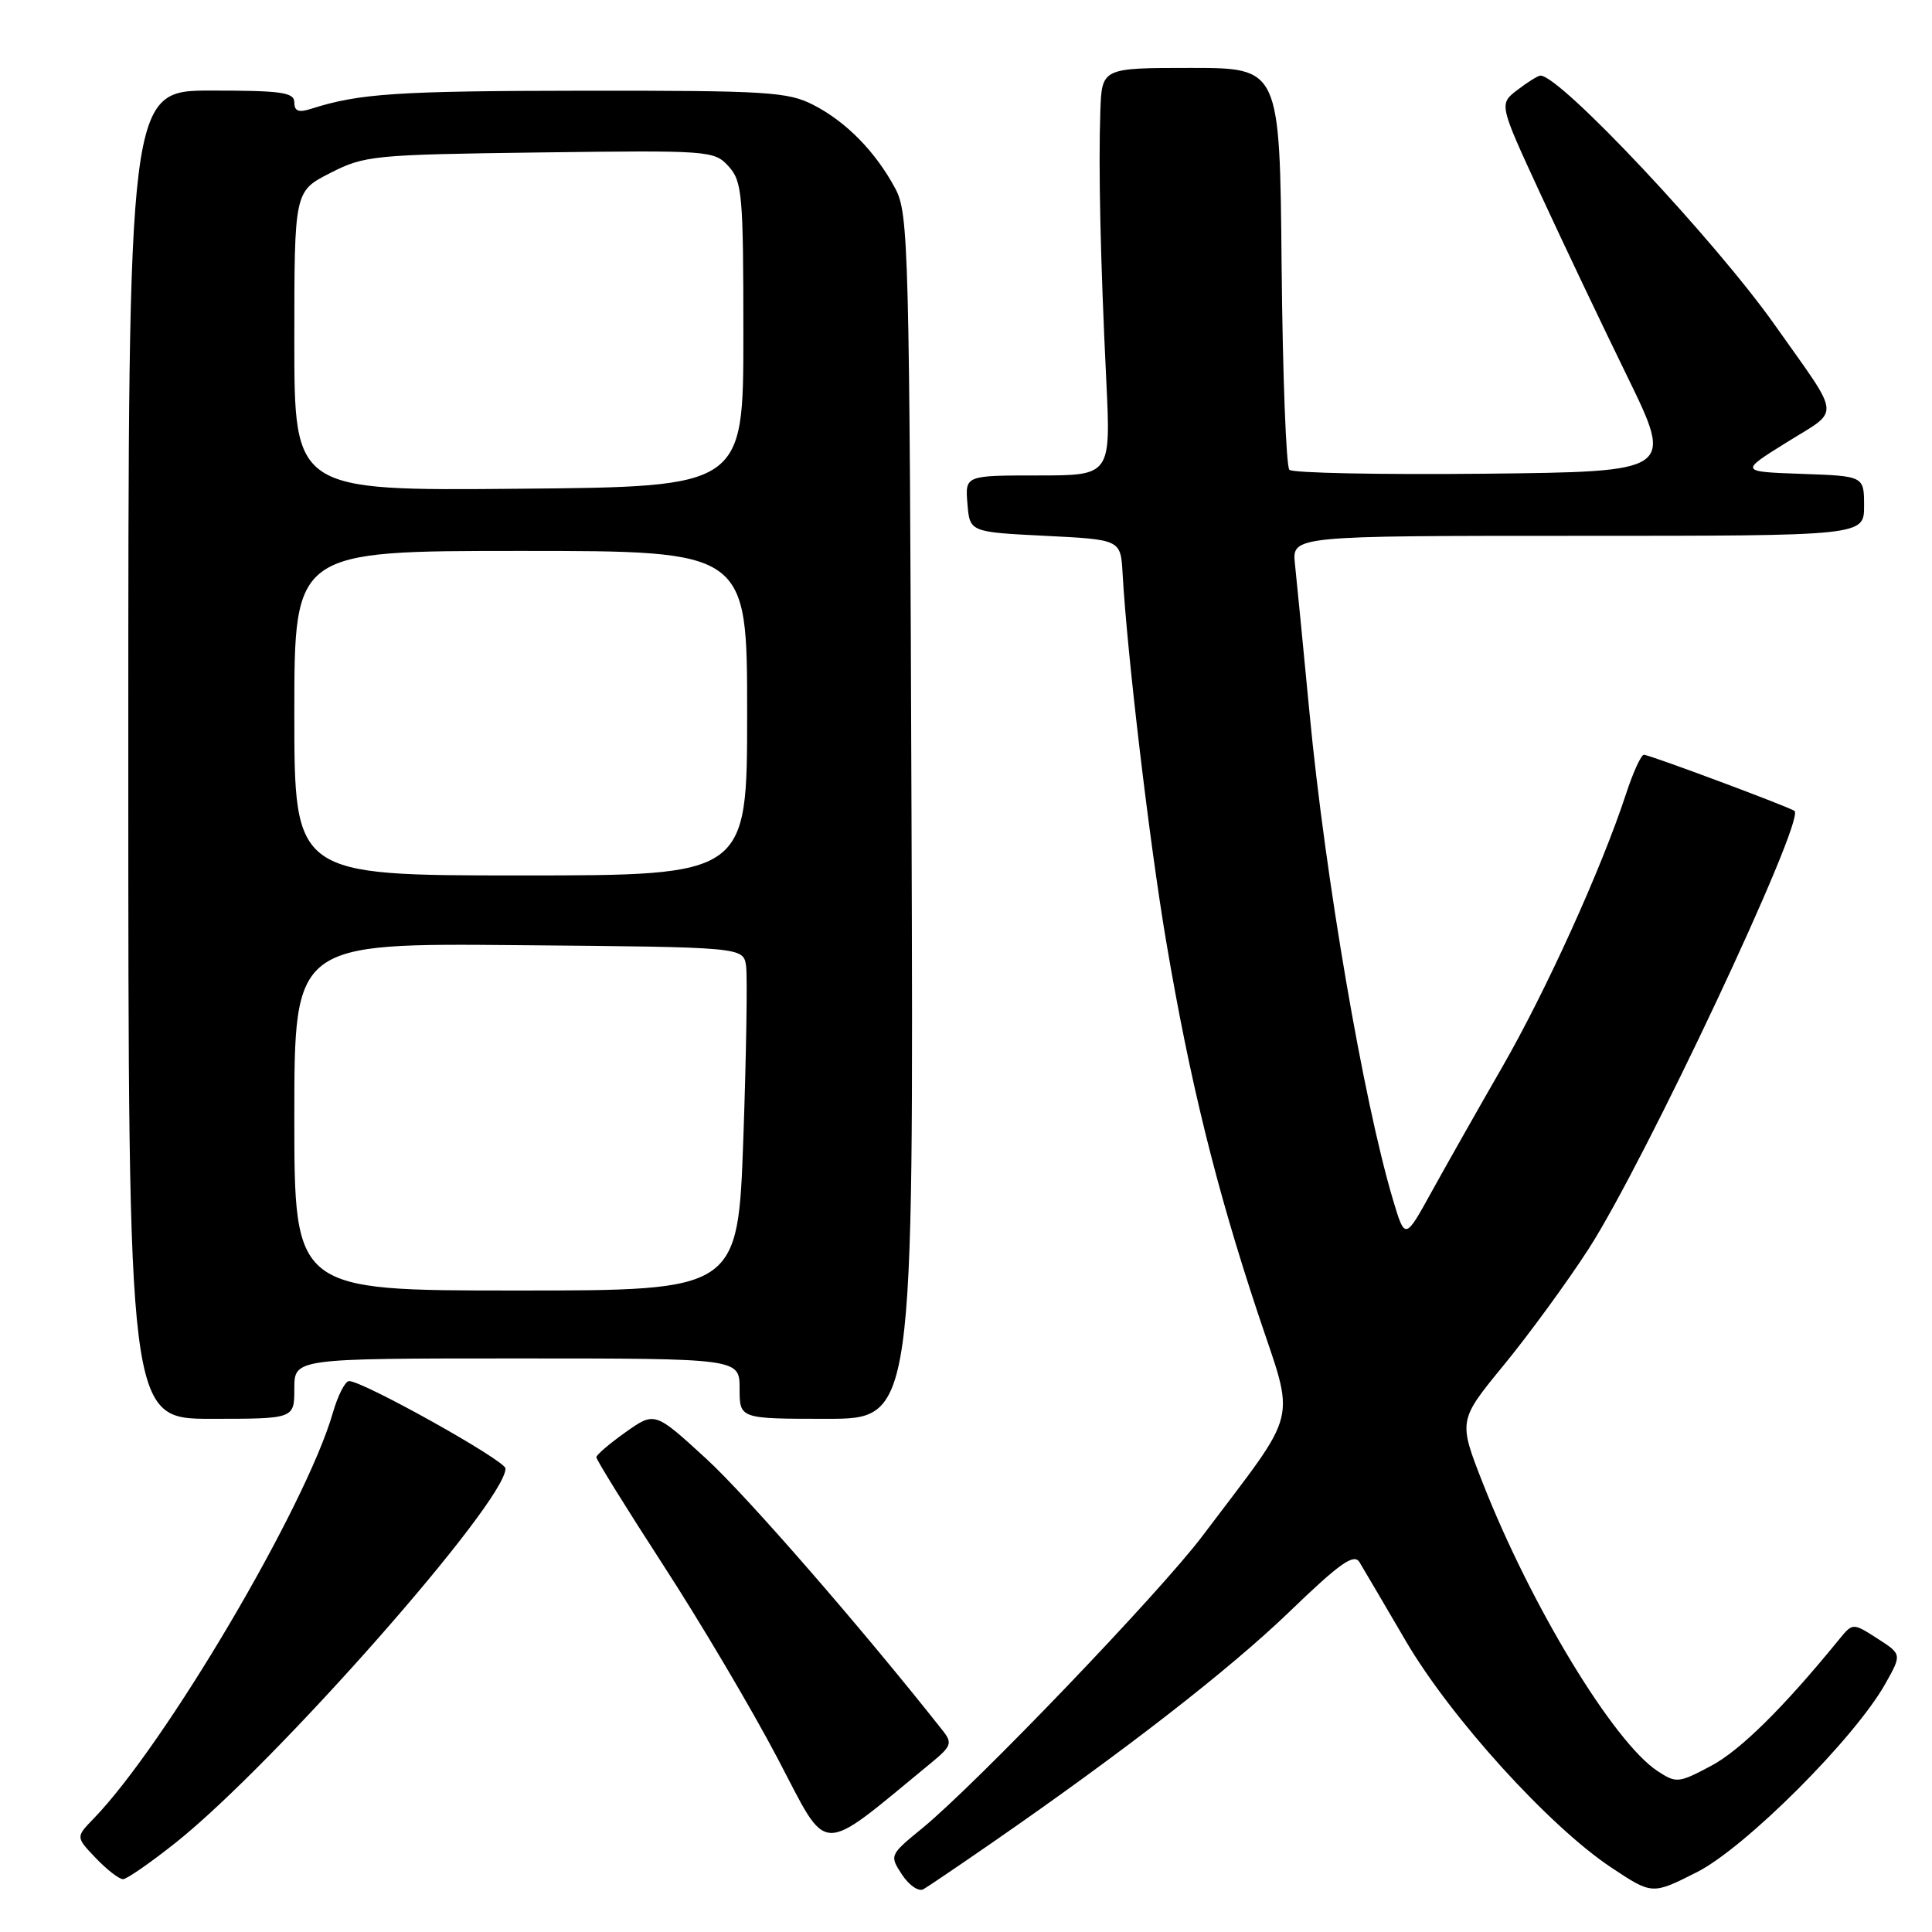 <?xml version="1.0" encoding="UTF-8" standalone="no"?>
<!DOCTYPE svg PUBLIC "-//W3C//DTD SVG 1.1//EN" "http://www.w3.org/Graphics/SVG/1.1/DTD/svg11.dtd" >
<svg xmlns="http://www.w3.org/2000/svg" xmlns:xlink="http://www.w3.org/1999/xlink" version="1.1" viewBox="0 0 256 256">
 <g >
 <path fill="currentColor"
d=" M 131.50 244.14 C 149.01 232.02 162.90 221.23 170.86 213.56 C 177.57 207.09 179.41 205.80 180.14 207.00 C 180.64 207.82 183.40 212.52 186.27 217.43 C 192.24 227.63 205.28 242.00 213.52 247.47 C 218.93 251.06 218.93 251.06 224.83 248.08 C 231.24 244.85 245.76 230.34 249.82 223.10 C 252.01 219.20 252.01 219.20 248.76 217.11 C 245.50 215.02 245.50 215.02 243.67 217.26 C 236.29 226.31 230.57 231.95 226.72 233.99 C 222.42 236.28 222.11 236.30 219.64 234.68 C 213.84 230.88 202.88 212.83 196.48 196.52 C 193.23 188.23 193.23 188.23 199.27 180.87 C 202.60 176.81 207.65 169.90 210.49 165.50 C 217.92 154.00 239.17 108.82 237.79 107.46 C 237.34 107.02 218.59 100.02 217.83 100.01 C 217.46 100.00 216.38 102.36 215.44 105.25 C 212.18 115.16 204.88 131.26 199.06 141.38 C 195.86 146.94 191.65 154.38 189.70 157.91 C 186.17 164.32 186.17 164.32 184.56 158.91 C 180.66 145.81 175.60 116.29 173.52 94.50 C 172.68 85.70 171.81 76.81 171.59 74.75 C 171.19 71.00 171.19 71.00 209.10 71.00 C 247.00 71.00 247.00 71.00 247.00 67.04 C 247.00 63.08 247.00 63.08 238.75 62.79 C 230.50 62.50 230.50 62.50 236.77 58.60 C 243.93 54.13 244.09 55.69 235.22 43.13 C 227.23 31.81 206.67 9.93 204.11 10.02 C 203.78 10.03 202.40 10.89 201.06 11.92 C 198.62 13.79 198.62 13.79 204.06 25.57 C 207.05 32.05 212.26 43.01 215.64 49.92 C 221.77 62.50 221.77 62.50 196.70 62.77 C 182.92 62.91 171.28 62.68 170.85 62.25 C 170.42 61.82 169.96 49.67 169.82 35.24 C 169.58 9.00 169.58 9.00 157.79 9.00 C 146.00 9.00 146.00 9.00 145.80 14.75 C 145.54 22.21 145.81 34.35 146.58 50.25 C 147.20 63.00 147.20 63.00 137.54 63.00 C 127.88 63.00 127.88 63.00 128.19 66.75 C 128.50 70.50 128.50 70.50 138.50 71.00 C 148.50 71.50 148.50 71.50 148.75 76.00 C 149.35 86.67 152.30 111.59 154.52 124.72 C 157.65 143.22 161.14 157.35 166.64 173.91 C 171.67 189.04 172.36 186.23 159.35 203.50 C 153.70 211.00 129.32 236.43 122.17 242.28 C 117.87 245.80 117.85 245.85 119.53 248.41 C 120.46 249.82 121.73 250.69 122.36 250.33 C 122.99 249.97 127.10 247.18 131.50 244.14 Z  M 23.36 244.10 C 36.55 233.57 67.05 198.96 66.98 194.58 C 66.97 193.53 48.12 183.00 46.25 183.00 C 45.74 183.00 44.76 184.91 44.09 187.25 C 40.50 199.65 21.92 231.15 12.42 240.96 C 10.03 243.42 10.03 243.42 12.70 246.21 C 14.17 247.75 15.79 249.00 16.30 249.00 C 16.80 249.00 19.98 246.79 23.36 244.10 Z  M 123.43 233.55 C 126.06 231.39 126.21 230.95 124.93 229.33 C 114.12 215.64 98.95 198.21 93.56 193.27 C 86.76 187.04 86.76 187.04 82.90 189.77 C 80.78 191.27 79.03 192.77 79.02 193.09 C 79.01 193.42 83.00 199.85 87.88 207.38 C 92.77 214.90 99.59 226.43 103.03 232.98 C 109.93 246.10 108.21 246.05 123.43 233.55 Z  M 39.00 184.00 C 39.00 180.00 39.00 180.00 68.50 180.00 C 98.00 180.00 98.00 180.00 98.00 184.00 C 98.00 188.00 98.00 188.00 109.53 188.00 C 121.06 188.00 121.06 188.00 120.78 108.25 C 120.51 32.66 120.40 28.32 118.64 25.00 C 116.04 20.13 112.15 16.15 107.79 13.91 C 104.41 12.17 101.72 12.00 77.29 12.02 C 52.62 12.05 47.59 12.38 41.25 14.41 C 39.57 14.95 39.00 14.74 39.00 13.57 C 39.00 12.24 37.32 12.00 28.00 12.00 C 17.00 12.00 17.00 12.00 17.00 100.00 C 17.00 188.00 17.00 188.00 28.00 188.00 C 39.00 188.00 39.00 188.00 39.00 184.00 Z  M 39.00 147.99 C 39.00 124.97 39.00 124.97 68.75 125.24 C 98.50 125.50 98.50 125.50 98.86 128.00 C 99.05 129.38 98.89 139.61 98.50 150.75 C 97.78 171.00 97.78 171.00 68.39 171.00 C 39.00 171.00 39.00 171.00 39.00 147.99 Z  M 39.00 94.50 C 39.00 73.00 39.00 73.00 69.00 73.00 C 99.00 73.00 99.00 73.00 99.00 94.50 C 99.00 116.00 99.00 116.00 69.00 116.00 C 39.00 116.00 39.00 116.00 39.00 94.50 Z  M 39.00 45.19 C 39.00 25.35 39.00 25.35 43.75 22.93 C 48.31 20.60 49.42 20.49 71.55 20.20 C 94.07 19.91 94.64 19.95 96.55 22.05 C 98.35 24.04 98.50 25.78 98.50 44.35 C 98.50 64.50 98.50 64.50 68.75 64.76 C 39.00 65.03 39.00 65.03 39.00 45.19 Z "/>
</g>
</svg>